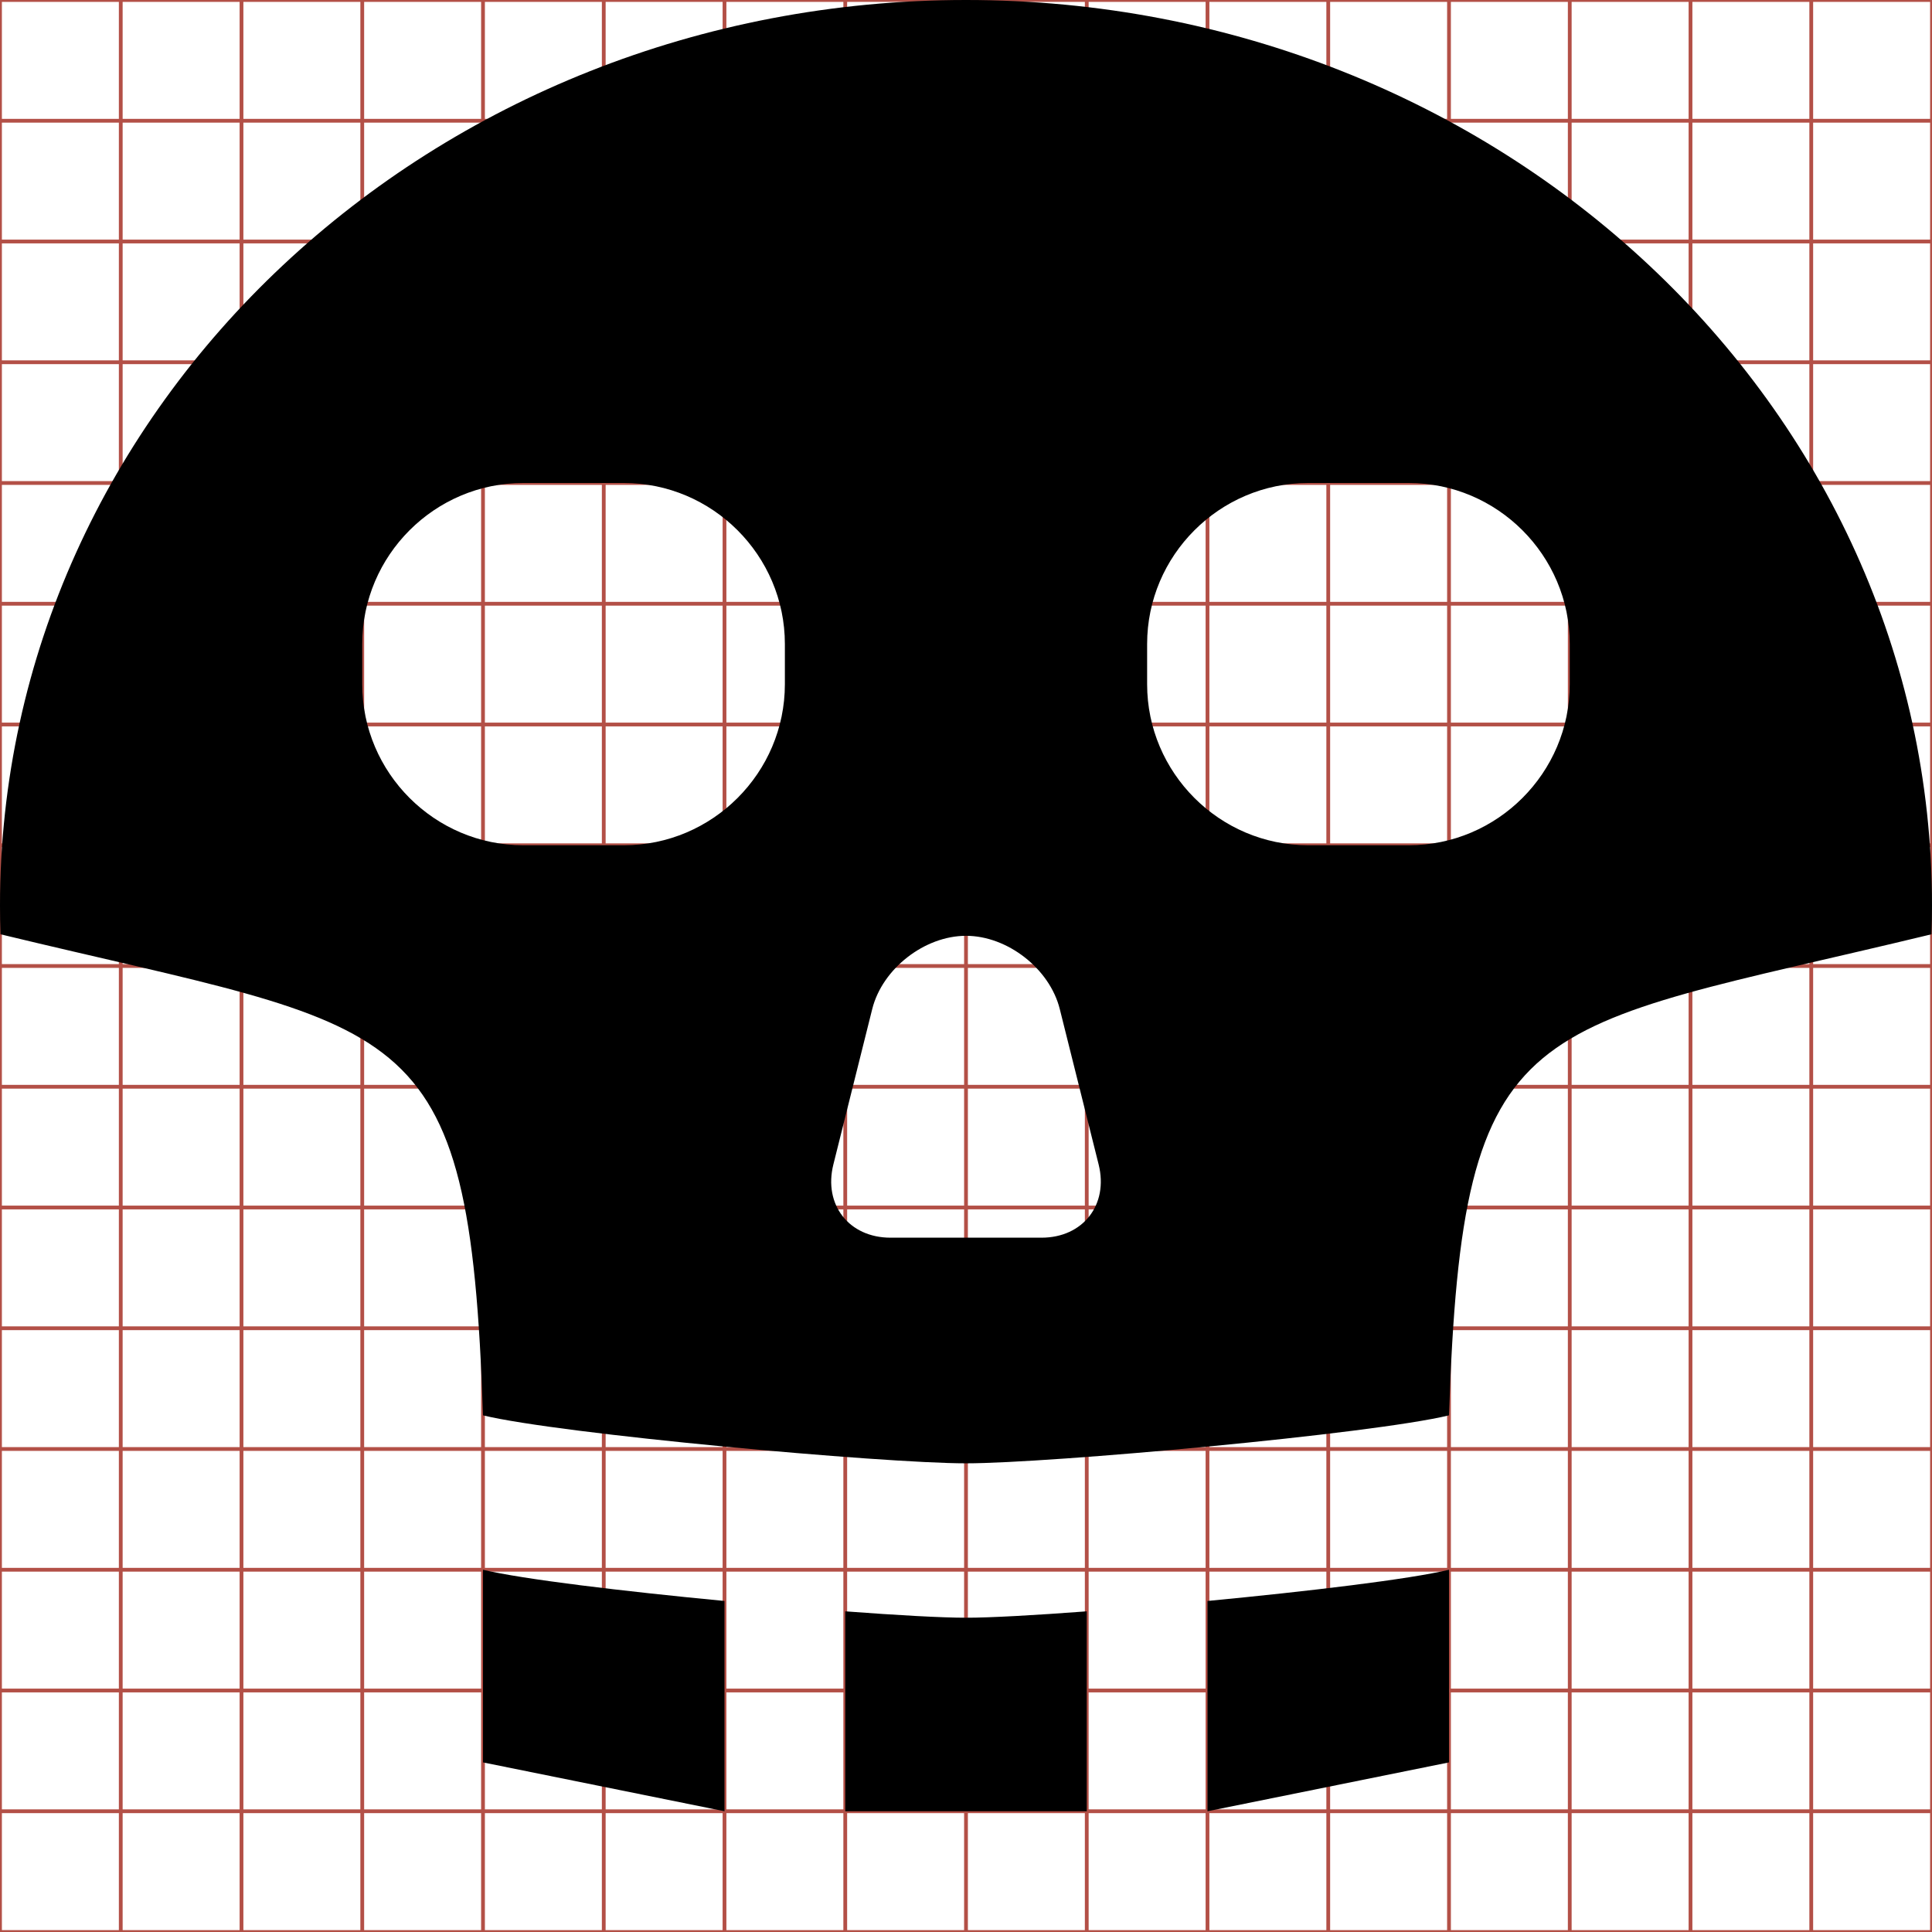 <?xml version="1.0" encoding="utf-8"?> <!-- Generator: IcoMoon.io --> <!DOCTYPE svg PUBLIC "-//W3C//DTD SVG 1.1//EN" "http://www.w3.org/Graphics/SVG/1.1/DTD/svg11.dtd"> <svg width="512" height="512" viewBox="0 0 512 512" xmlns="http://www.w3.org/2000/svg" xmlns:xlink="http://www.w3.org/1999/xlink" fill="#000000"><g class="svgGrid" id="svgGrid"><line stroke-width="1" stroke="#B35047" x1="32" x2="32" y1="0" y2="512"></line><line stroke-width="1" stroke="#B35047" x1="64" x2="64" y1="0" y2="512"></line><line stroke-width="1" stroke="#B35047" x1="96" x2="96" y1="0" y2="512"></line><line stroke-width="1" stroke="#B35047" x1="128" x2="128" y1="0" y2="512"></line><line stroke-width="1" stroke="#B35047" x1="160" x2="160" y1="0" y2="512"></line><line stroke-width="1" stroke="#B35047" x1="192" x2="192" y1="0" y2="512"></line><line stroke-width="1" stroke="#B35047" x1="224" x2="224" y1="0" y2="512"></line><line stroke-width="1" stroke="#B35047" x1="256" x2="256" y1="0" y2="512"></line><line stroke-width="1" stroke="#B35047" x1="288" x2="288" y1="0" y2="512"></line><line stroke-width="1" stroke="#B35047" x1="320" x2="320" y1="0" y2="512"></line><line stroke-width="1" stroke="#B35047" x1="352" x2="352" y1="0" y2="512"></line><line stroke-width="1" stroke="#B35047" x1="384" x2="384" y1="0" y2="512"></line><line stroke-width="1" stroke="#B35047" x1="416" x2="416" y1="0" y2="512"></line><line stroke-width="1" stroke="#B35047" x1="448" x2="448" y1="0" y2="512"></line><line stroke-width="1" stroke="#B35047" x1="480" x2="480" y1="0" y2="512"></line><line stroke-width="1" stroke="#B35047" x1="0" x2="512" y1="32" y2="32"></line><line stroke-width="1" stroke="#B35047" x1="0" x2="512" y1="64" y2="64"></line><line stroke-width="1" stroke="#B35047" x1="0" x2="512" y1="96" y2="96"></line><line stroke-width="1" stroke="#B35047" x1="0" x2="512" y1="128" y2="128"></line><line stroke-width="1" stroke="#B35047" x1="0" x2="512" y1="160" y2="160"></line><line stroke-width="1" stroke="#B35047" x1="0" x2="512" y1="192" y2="192"></line><line stroke-width="1" stroke="#B35047" x1="0" x2="512" y1="224" y2="224"></line><line stroke-width="1" stroke="#B35047" x1="0" x2="512" y1="256" y2="256"></line><line stroke-width="1" stroke="#B35047" x1="0" x2="512" y1="288" y2="288"></line><line stroke-width="1" stroke="#B35047" x1="0" x2="512" y1="320" y2="320"></line><line stroke-width="1" stroke="#B35047" x1="0" x2="512" y1="352" y2="352"></line><line stroke-width="1" stroke="#B35047" x1="0" x2="512" y1="384" y2="384"></line><line stroke-width="1" stroke="#B35047" x1="0" x2="512" y1="416" y2="416"></line><line stroke-width="1" stroke="#B35047" x1="0" x2="512" y1="448" y2="448"></line><line stroke-width="1" stroke="#B35047" x1="0" x2="512" y1="480" y2="480"></line><rect x="0" y="0" width="512" height="512" fill="none" stroke-width="1" stroke="#B35047"></rect></g><path d="M 256.00,0.00C 114.615,0.00,0.00,107.452,0.00,240.00c0.00,2.541, 0.047,5.07, 0.131,7.594C 107.971,273.672, 124.405,266.656, 128.00,375.083 c 20.494,4.957, 105.853,12.714, 128.00,12.714c 22.146,0.00, 107.505-7.757, 128.00-12.714c 3.595-108.427, 20.027-101.411, 127.866-127.489 C 511.95,245.073, 512.00,242.541, 512.00,240.00C 512.00,107.452, 397.385,0.00, 256.00,0.00z M 208.00,181.333C 208.00,204.80, 188.80,224.00, 165.332,224.00l-26.666,0.00 C 115.199,224.00, 96.00,204.80, 96.00,181.333l0.00-10.666 C 96.00,147.20, 115.199,128.00, 138.666,128.00l 26.666,0.00 C 188.80,128.00, 208.00,147.20, 208.00,170.667L 208.00,181.333 z M 276.00,328.00l-40.00,0.00 c-11.00,0.00-17.817-8.73-15.149-19.402l 10.299-41.193C 233.817,256.73, 245.00,248.00, 256.00,248.00s 22.183,8.73, 24.85,19.402 l 10.30,41.193C 293.818,319.27, 287.00,328.00, 276.00,328.00z M 416.00,181.333C 416.00,204.80, 396.80,224.00, 373.331,224.00l-26.665,0.00 C 323.198,224.00, 304.00,204.80, 304.00,181.333l0.00-10.666 C 304.00,147.20, 323.198,128.00, 346.665,128.00l 26.666,0.00 C 396.80,128.00, 416.00,147.20, 416.00,170.667L 416.00,181.333 zM 224.00,427.02L 224.00,480.00 l 64.00,0.00 l0.00-52.98 c-13.891,1.045-25.595,1.694-32.00,1.694C 249.592,428.714, 237.889,428.063, 224.00,427.02zM 320.00,480.00l 64.00-12.947L 384.00,416.00 c-10.327,2.497-37.122,5.705-64.00,8.274L 320.00,480.00 zM 128.00,467.053L 192.00,480.00l0.00-55.726 c-26.879-2.569-53.674-5.777-64.00-8.274L 128.00,467.053 z" ></path></svg>